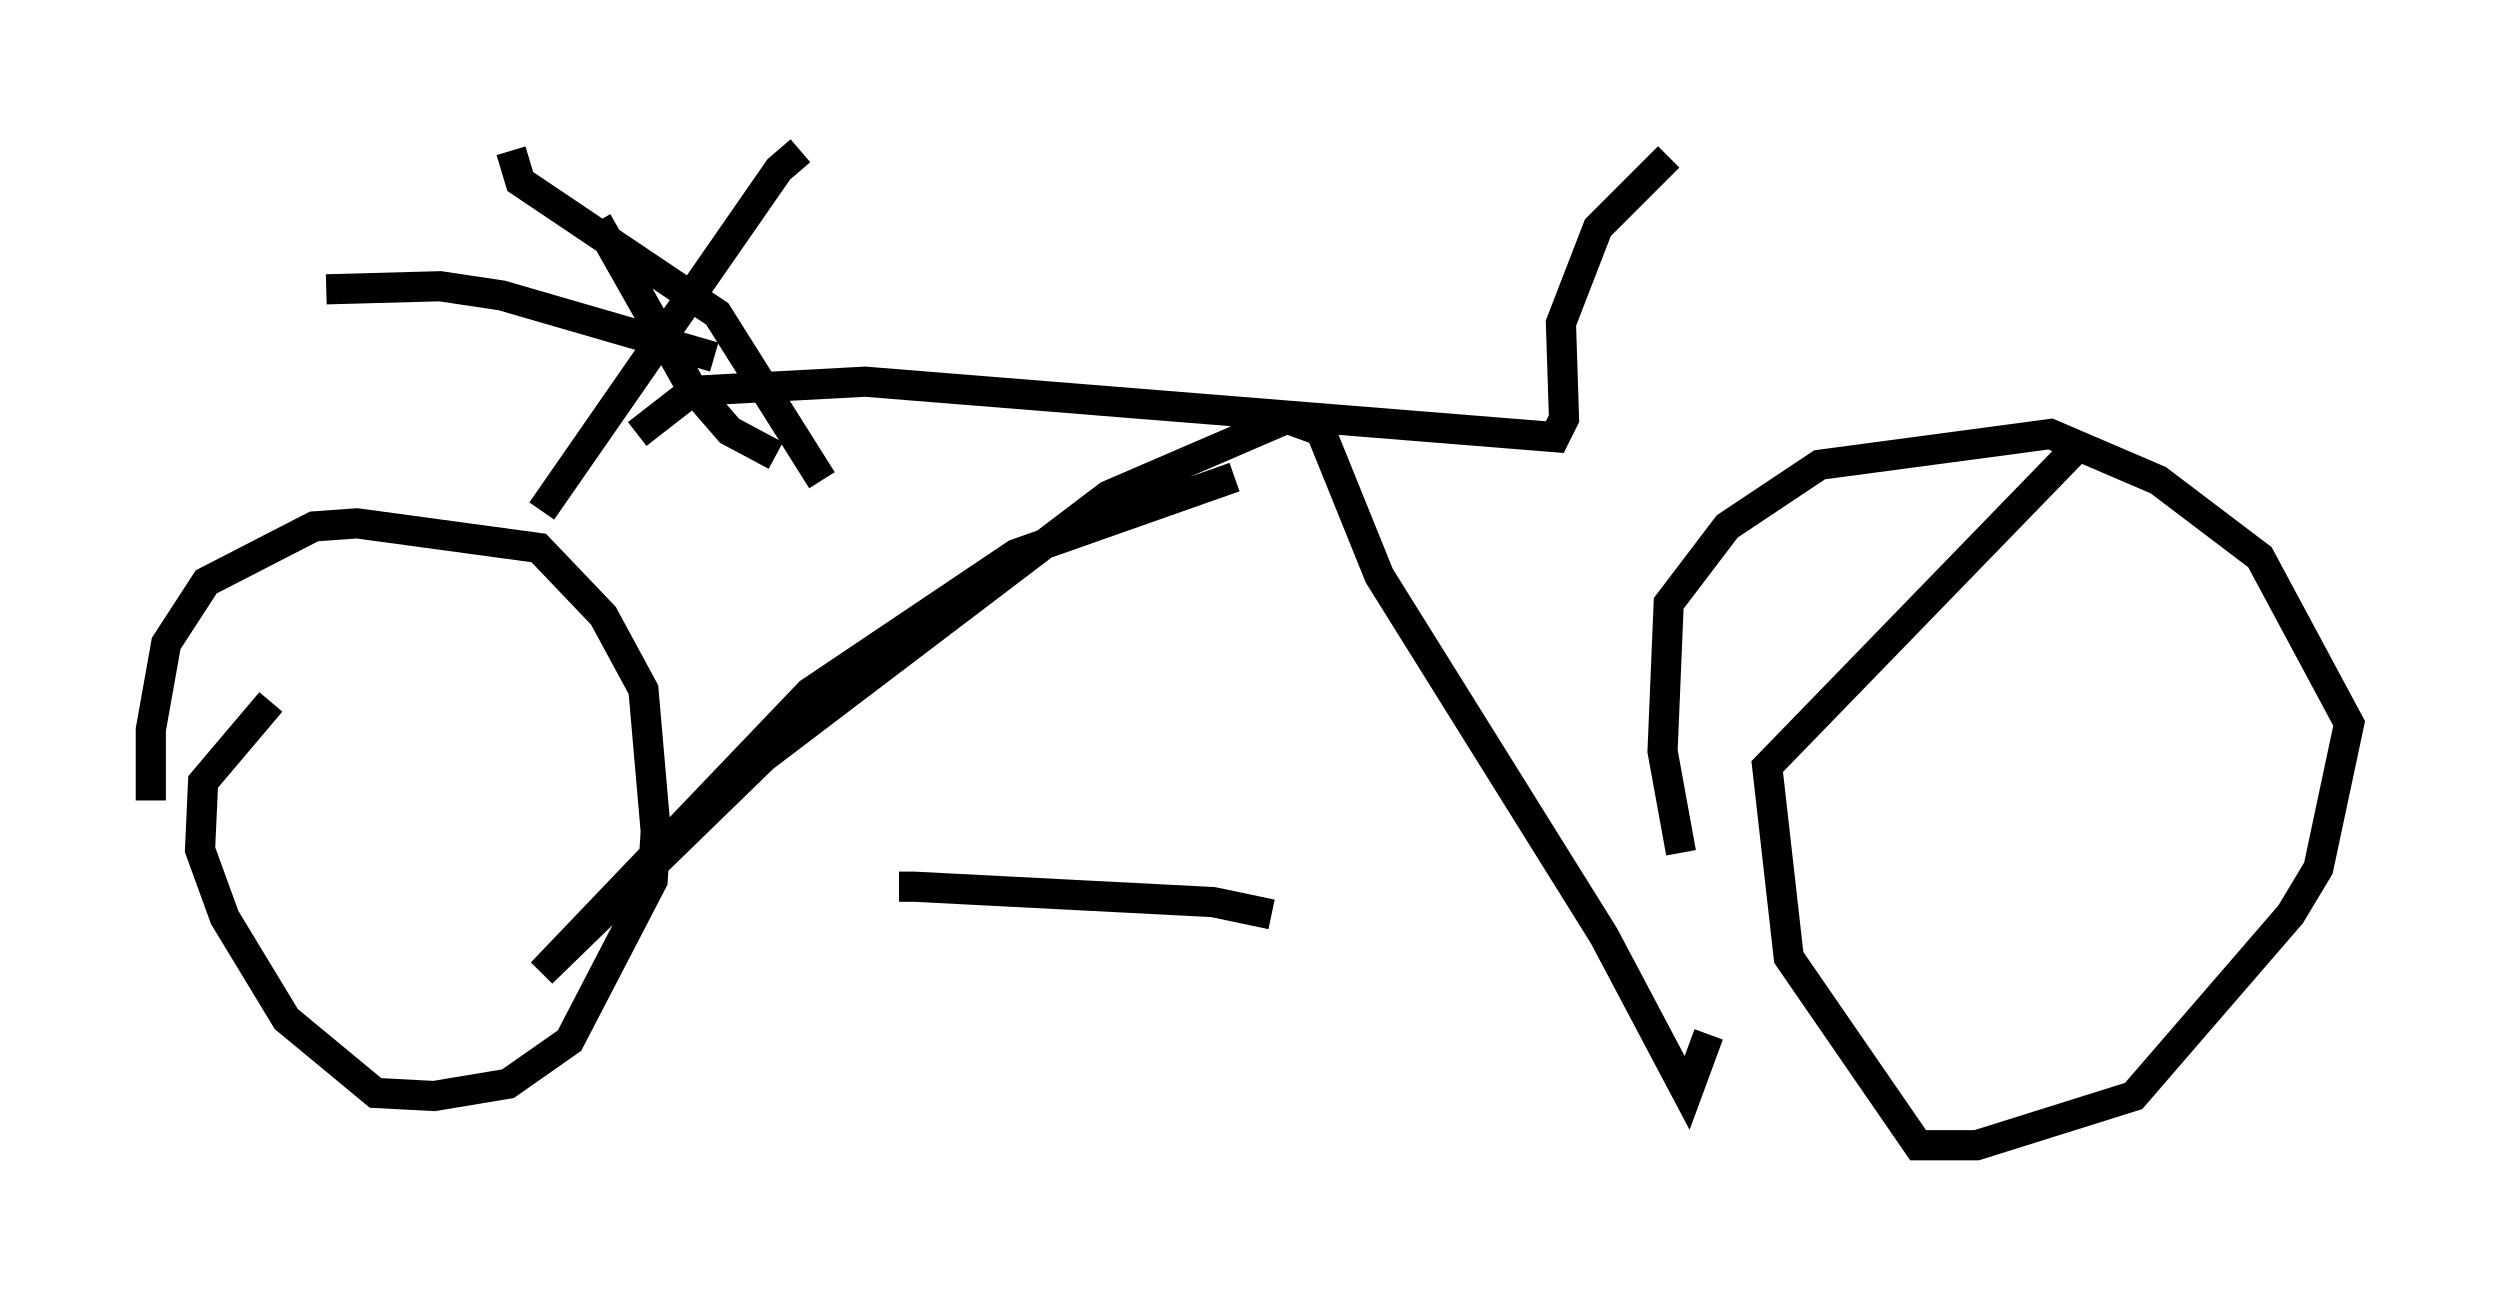 <?xml version="1.0" encoding="utf-8" ?>
<svg baseProfile="full" height="42.973" version="1.1" width="82.888" xmlns="http://www.w3.org/2000/svg" xmlns:ev="http://www.w3.org/2001/xml-events" xmlns:xlink="http://www.w3.org/1999/xlink"><defs /><rect fill="white" height="42.973" width="82.888" x="0" y="0" /><path d="M30.215, 29.909 m-0.408, -0.51 l0.51, 0.0 9.902, 0.51 l1.94, 0.408 m-37.159, -3.777 l0.0, -2.348 0.51, -2.858 l1.327, -2.042 3.573, -1.838 l1.429, -0.102 6.023, 0.817 l2.144, 2.246 1.327, 2.45 l0.408, 4.696 -0.102, 1.633 l-2.756, 5.308 -2.042, 1.429 l-2.45, 0.408 -1.94, -0.102 l-2.96, -2.45 -2.042, -3.369 l-0.817, -2.246 0.102, -2.246 l2.246, -2.654 m46.755, 5.002 l-0.613, -3.369 0.204, -4.9 l1.94, -2.552 3.063, -2.042 l7.656, -1.021 3.573, 1.531 l3.369, 2.552 2.96, 5.513 l-1.021, 4.798 -0.919, 1.531 l-5.206, 6.023 -5.206, 1.633 l-1.94, 0.0 -4.288, -6.227 l-0.715, -6.329 10.106, -10.413 m-27.767, 0.817 l-7.248, 2.552 -6.84, 4.594 l-8.881, 9.29 7.35, -7.146 l11.433, -8.677 5.921, -2.552 l1.123, 0.408 1.94, 4.798 l7.452, 11.944 2.756, 5.206 l0.715, -1.94 m-35.525, -19.906 l1.838, -1.429 5.717, -0.306 l22.867, 1.838 0.306, -0.613 l-0.102, -3.165 1.225, -3.165 l2.348, -2.348 m-35.525, 2.144 l3.063, 5.41 1.327, 1.531 l1.531, 0.817 m-8.779, -10.106 l0.306, 1.021 6.533, 4.39 l3.471, 5.513 m-16.436, -6.329 l3.777, -0.102 2.042, 0.306 l7.044, 2.042 m2.858, -6.84 l-0.715, 0.613 -7.861, 11.331 " fill="none" stroke="black" stroke-width="1" /></svg>